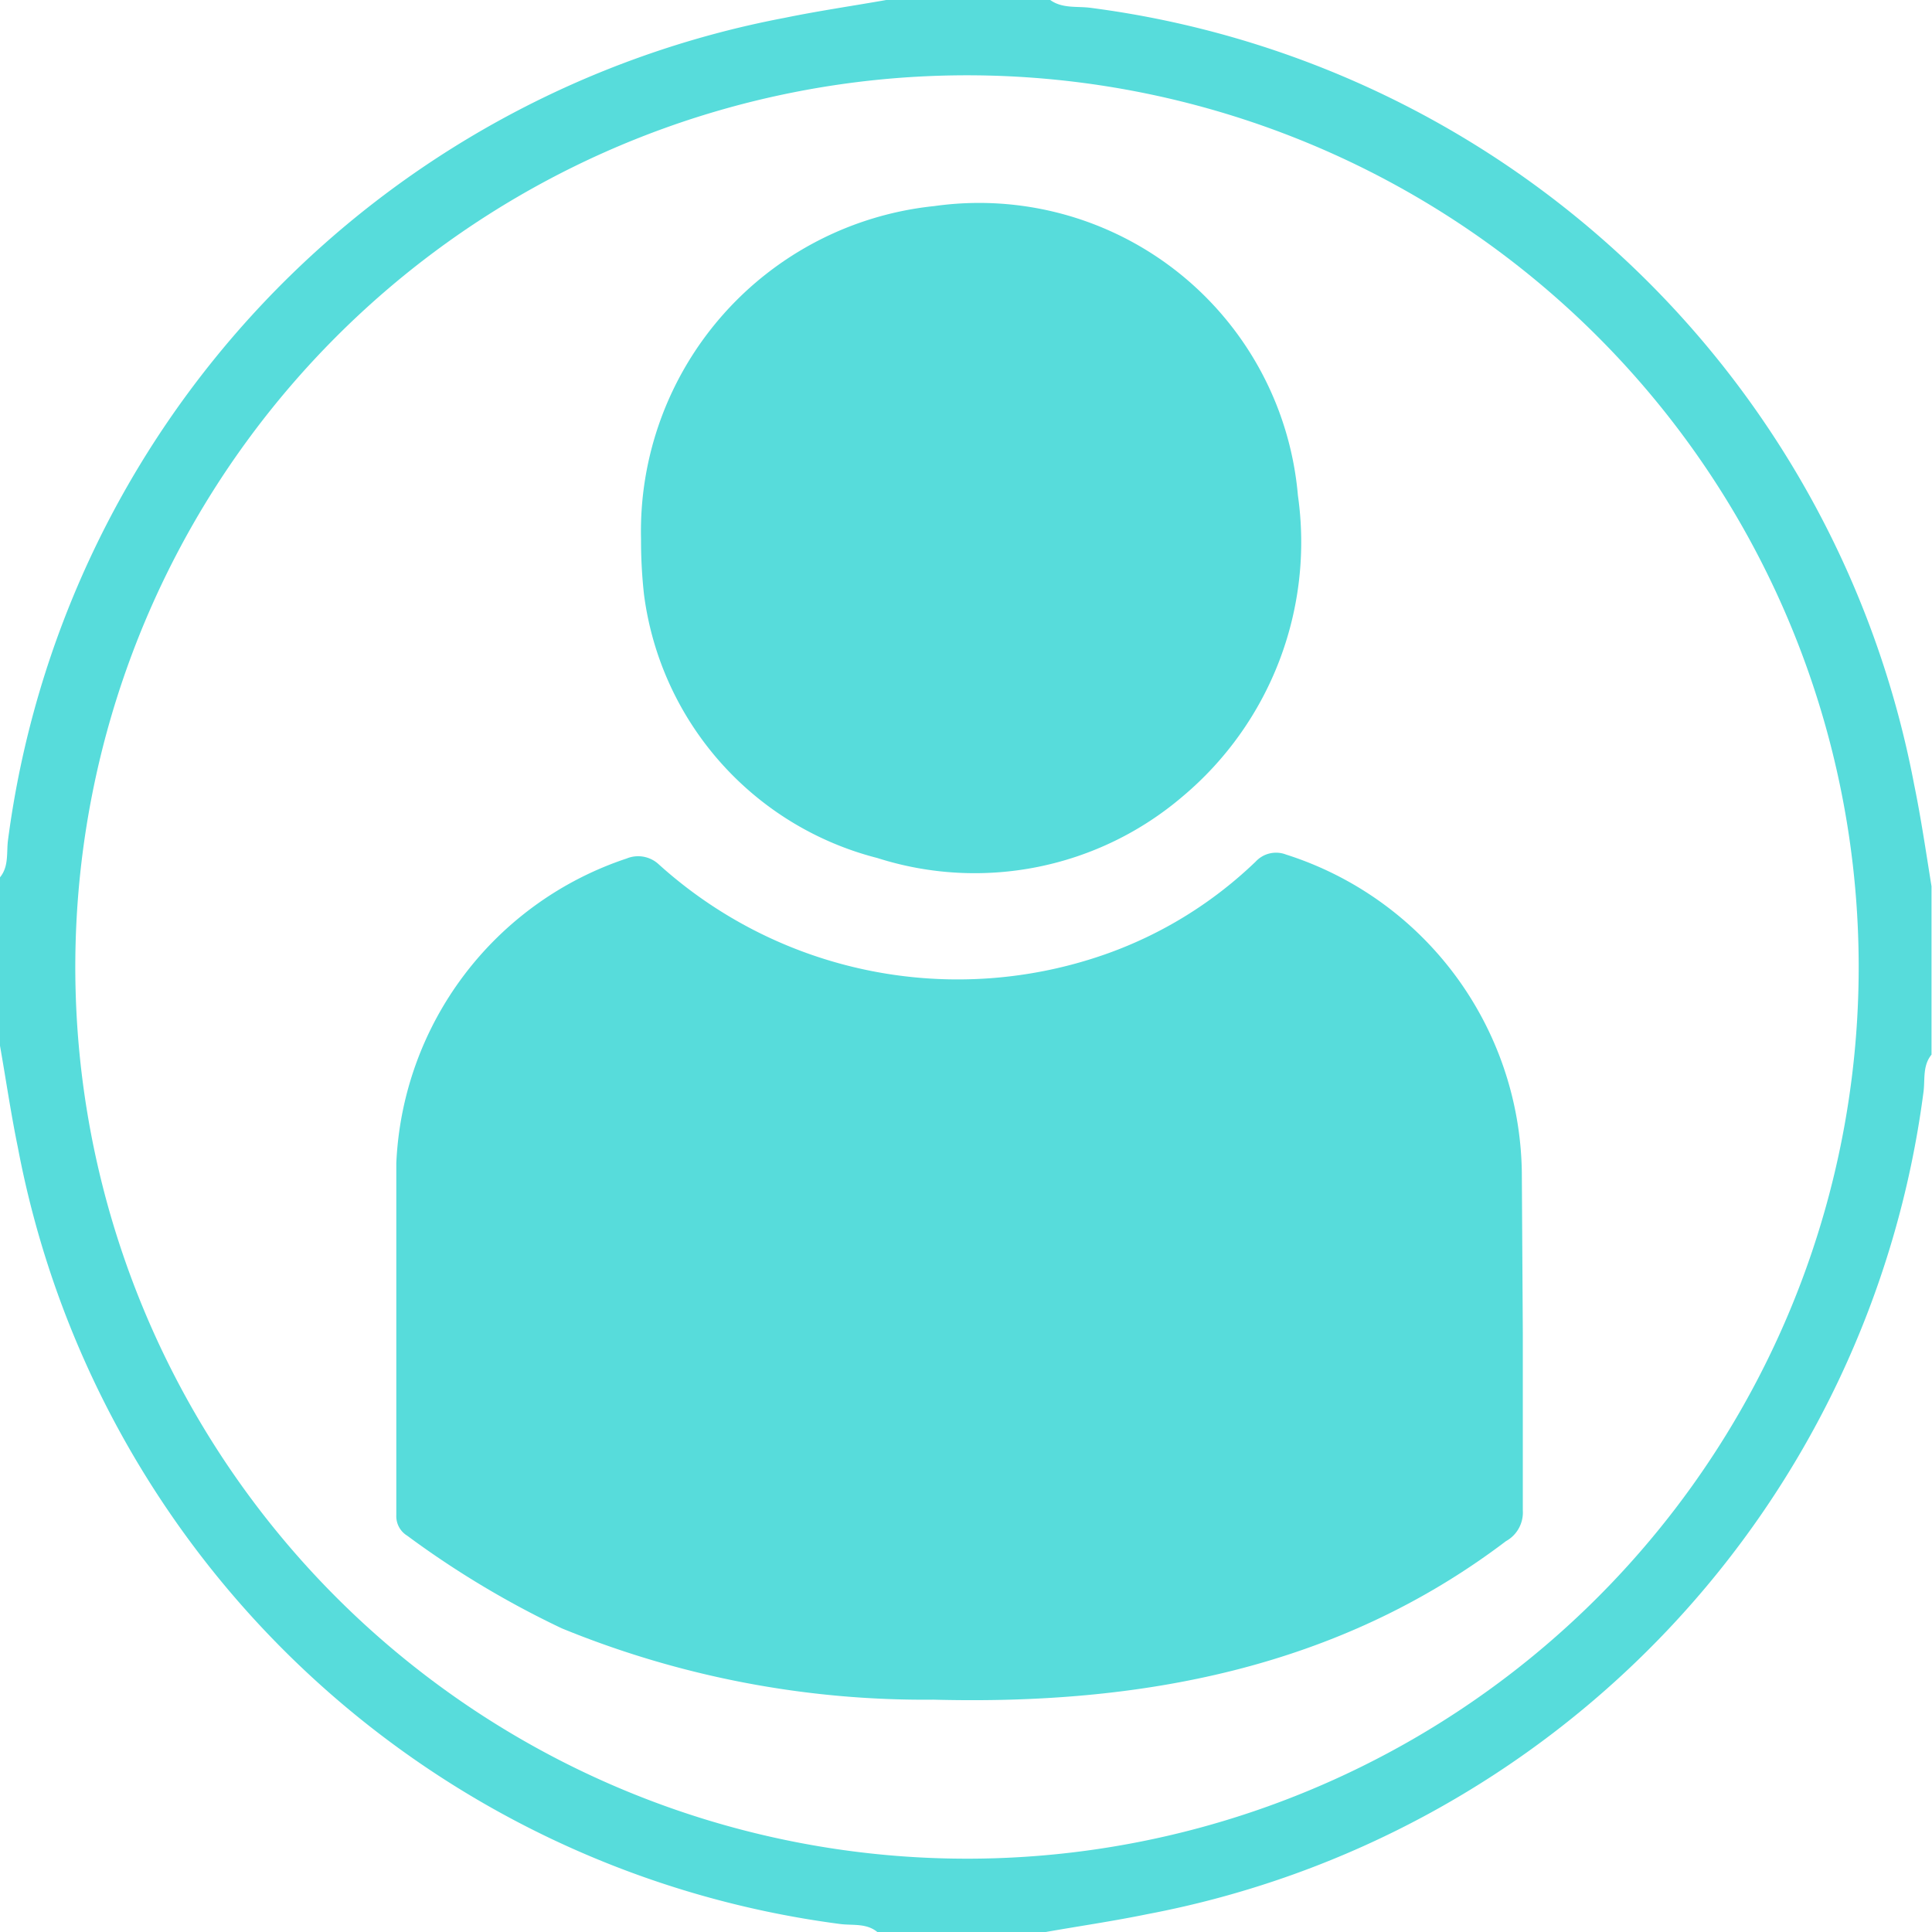 <svg id="Capa_1" data-name="Capa 1" xmlns="http://www.w3.org/2000/svg" viewBox="0 0 39 39"><defs><style>.cls-1{fill:#57dcdb;}</style></defs><path class="cls-1" d="M21.11,39h-3.4c-.22-.18-.49-.13-.74-.16A19.46,19.46,0,0,1,.36,23.16C.22,22.48.12,21.79,0,21.11v-3.4c.18-.22.13-.49.16-.74A19.47,19.47,0,0,1,15.84.36C16.52.22,17.21.12,17.89,0H21.2c.25.18.55.12.83.16A19.47,19.47,0,0,1,38.64,15.84c.14.68.24,1.37.35,2.05v3.4c-.18.22-.13.49-.16.74A19.45,19.45,0,0,1,23.16,38.64C22.48,38.78,21.79,38.88,21.11,39ZM37.52,19.46a18,18,0,1,0-18,18.06A18,18,0,0,0,37.52,19.46Z"/><path class="cls-1" d="M30.74,26.91c0,1.19,0,2.39,0,3.58a.66.66,0,0,1-.34.62C27,33.69,23,34.42,18.84,34.31a19.29,19.29,0,0,1-7.5-1.44A18.74,18.74,0,0,1,8.22,31,.46.46,0,0,1,8,30.59c0-2.37,0-4.74,0-7.11a6.8,6.8,0,0,1,4.65-6.15.61.61,0,0,1,.65.12,9,9,0,0,0,9.05,1.8,8.39,8.39,0,0,0,3-1.86.56.56,0,0,1,.61-.14,6.83,6.83,0,0,1,4.76,6.41Z"/><path class="cls-1" d="M12.94,10.88a6.6,6.6,0,0,1,5.92-6.72A6.46,6.46,0,0,1,26.2,10a6.7,6.7,0,0,1-2.33,6.08,6.46,6.46,0,0,1-6.16,1.24A6.33,6.33,0,0,1,13,12,9.93,9.93,0,0,1,12.94,10.88Z"/></svg>